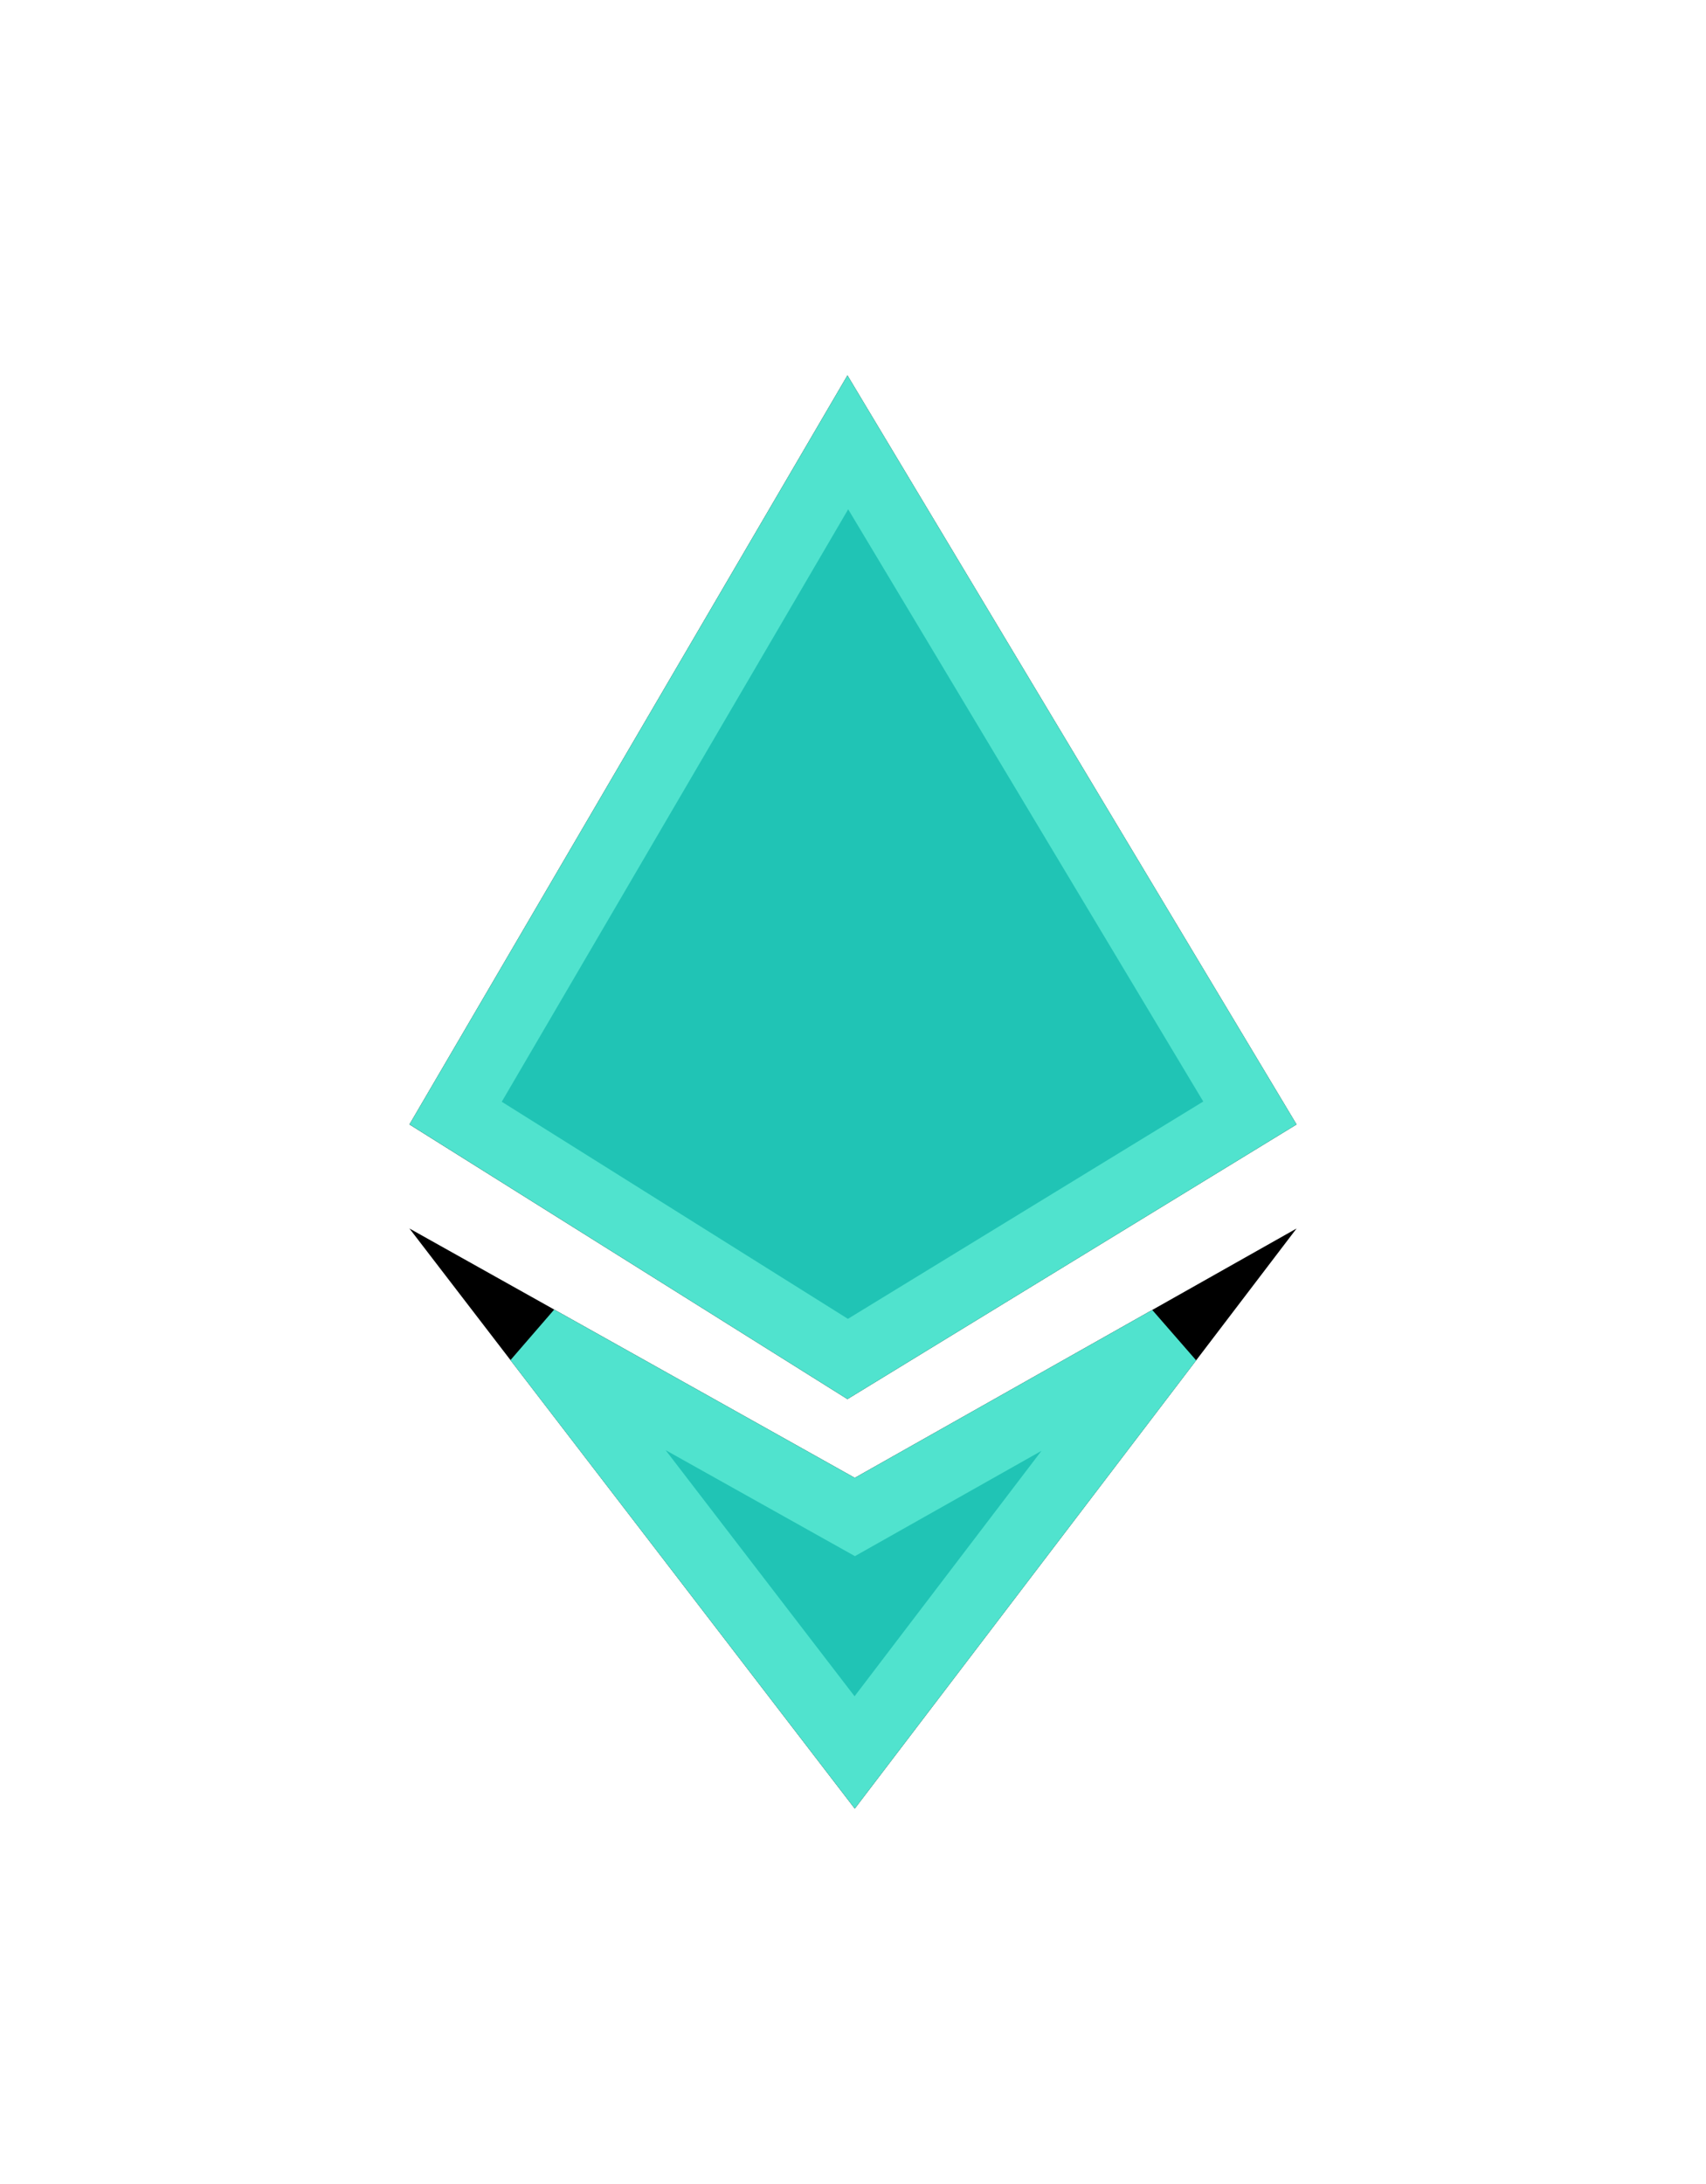 <?xml version="1.0" encoding="UTF-8"?>
<svg width="50px" height="64px" viewBox="0 0 50 64" version="1.1" xmlns="http://www.w3.org/2000/svg" xmlns:xlink="http://www.w3.org/1999/xlink">
    <!-- Generator: sketchtool 51.3 (57544) - http://www.bohemiancoding.com/sketch -->
    <title>DEADE47F-C072-4E70-9CF1-AE6E90D1B696</title>
    <desc>Created with sketchtool.</desc>
    <defs>
        <polygon id="path-1" points="12.837 0 0 21.951 12.837 30 26 21.951"></polygon>
        <filter x="-75.0%" y="-65.0%" width="250.0%" height="230.0%" filterUnits="objectBoundingBox" id="filter-2">
            <feOffset dx="0" dy="0" in="SourceAlpha" result="shadowOffsetOuter1"></feOffset>
            <feGaussianBlur stdDeviation="6.5" in="shadowOffsetOuter1" result="shadowBlurOuter1"></feGaussianBlur>
            <feComposite in="shadowBlurOuter1" in2="SourceAlpha" operator="out" result="shadowBlurOuter1"></feComposite>
            <feColorMatrix values="0 0 0 0 0.314   0 0 0 0 0.888   0 0 0 0 0.865  0 0 0 1 0" type="matrix" in="shadowBlurOuter1"></feColorMatrix>
        </filter>
        <polygon id="path-3" points="0 25 13.052 32.307 26 25 13.052 42"></polygon>
        <filter x="-75.0%" y="-114.7%" width="250.0%" height="329.4%" filterUnits="objectBoundingBox" id="filter-4">
            <feOffset dx="0" dy="0" in="SourceAlpha" result="shadowOffsetOuter1"></feOffset>
            <feGaussianBlur stdDeviation="6.5" in="shadowOffsetOuter1" result="shadowBlurOuter1"></feGaussianBlur>
            <feComposite in="shadowBlurOuter1" in2="SourceAlpha" operator="out" result="shadowBlurOuter1"></feComposite>
            <feColorMatrix values="0 0 0 0 0.314   0 0 0 0 0.888   0 0 0 0 0.865  0 0 0 1 0" type="matrix" in="shadowBlurOuter1"></feColorMatrix>
        </filter>
    </defs>
    <g id="Page-1" stroke="none" stroke-width="1" fill="none" fill-rule="evenodd">
        <g id="Home_1" transform="translate(-1156, -341)">
            <g id="Group-8" transform="translate(1168, 352)">
                <g id="Path-4">
                    <use fill="black" fill-opacity="1" filter="url(#filter-2)" xlink:href="#path-1"></use>
                    <path stroke="#50E3CE" stroke-width="2" d="M12.848,1.962 L1.353,21.618 L12.844,28.824 L24.633,21.615 L12.848,1.962 Z" stroke-linejoin="square" fill="#20C4B5" fill-rule="evenodd"></path>
                </g>
                <g id="Path-5">
                    <use fill="black" fill-opacity="1" filter="url(#filter-4)" xlink:href="#path-3"></use>
                    <path stroke="#50E3CE" stroke-width="2" d="M3.754,28.248 L13.049,40.354 L22.262,28.258 L13.054,33.454 L3.754,28.248 Z" stroke-linejoin="square" fill="#20C4B5" fill-rule="evenodd"></path>
                </g>
            </g>
        </g>
    </g>
</svg>